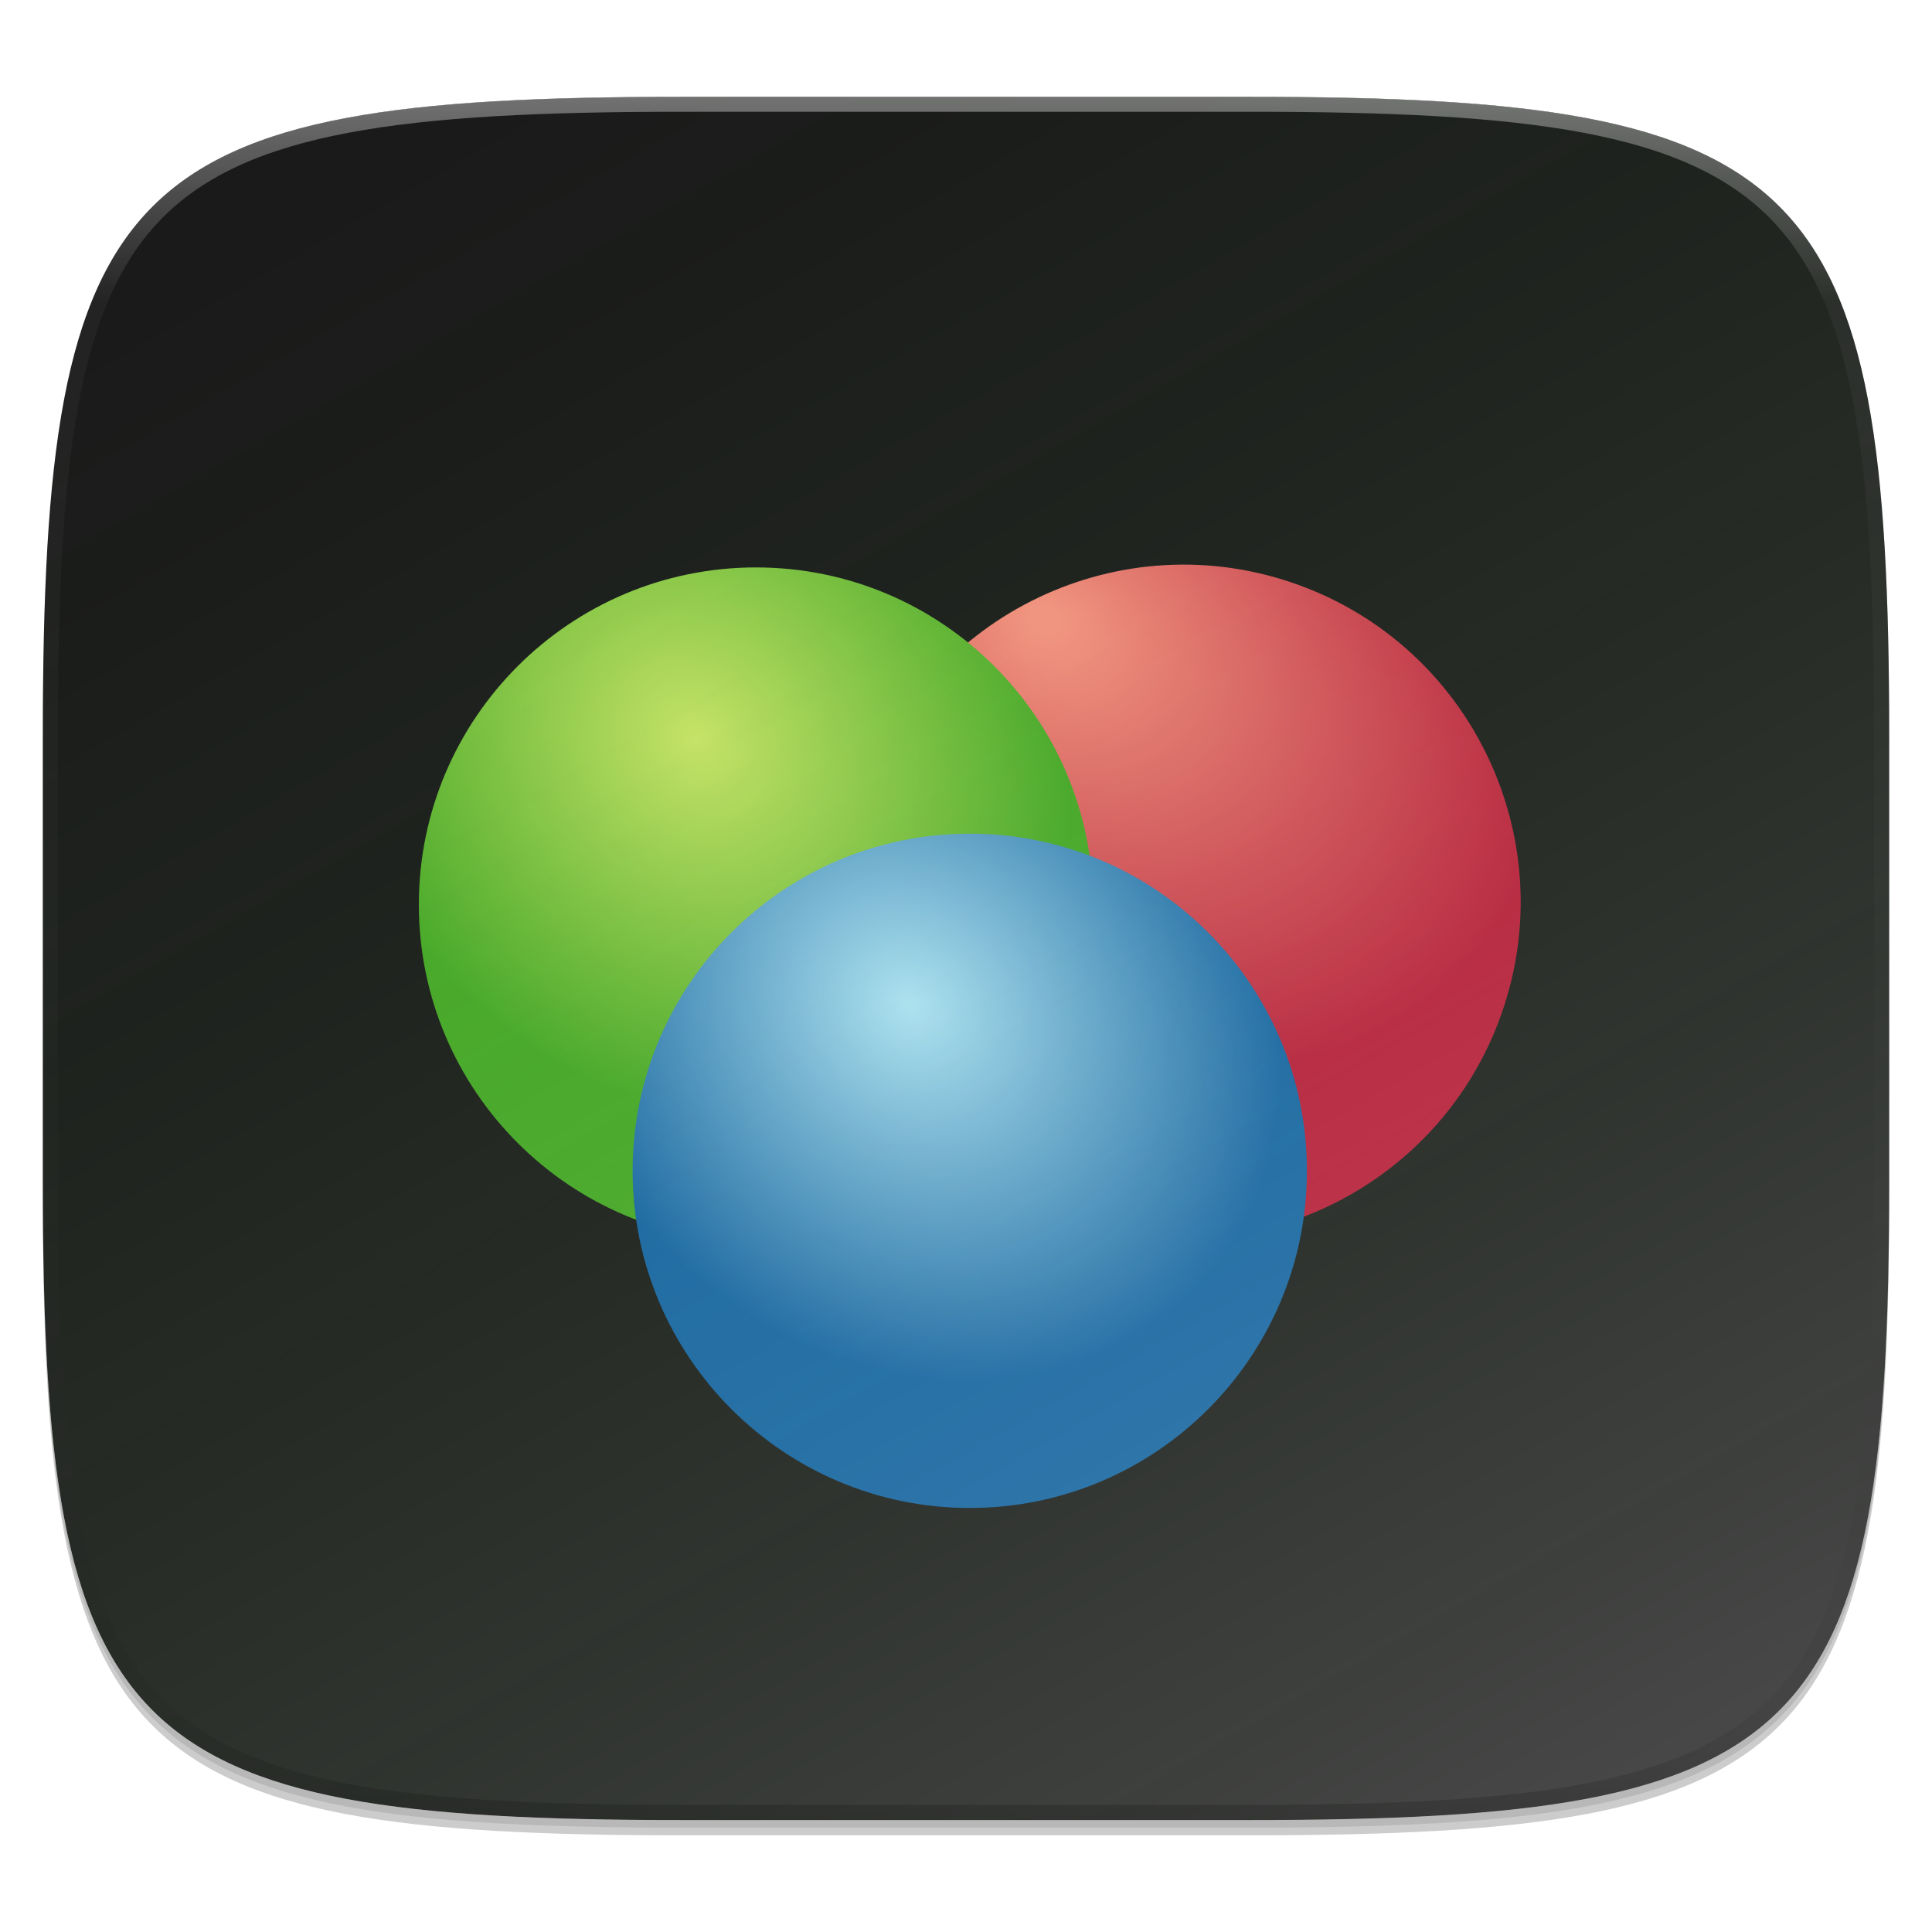 <?xml version="1.0" standalone="no"?><!-- Generator: Gravit.io --><svg xmlns="http://www.w3.org/2000/svg" xmlns:xlink="http://www.w3.org/1999/xlink" style="isolation:isolate" viewBox="0 0 256 256" width="256" height="256"><defs><clipPath id="_clipPath_CfVb5AeEOEd7olSeosnGpjCVxYGd8PJU"><rect width="256" height="256"/></clipPath></defs><g clip-path="url(#_clipPath_CfVb5AeEOEd7olSeosnGpjCVxYGd8PJU)"><rect width="256" height="256" style="fill:rgba(0,0,0,0)"/><g id="icon"><g id="drop shadow"><defs><filter id="1FQibCx2uuCG4kDWvxUbb5vQemHVBiIb" x="-200%" y="-200%" width="400%" height="400%"><feGaussianBlur xmlns="http://www.w3.org/2000/svg" stdDeviation="2.32"/></filter></defs><g opacity="0.2" filter="url(#1FQibCx2uuCG4kDWvxUbb5vQemHVBiIb)"><path d=" M 165.685 14.849 C 239.741 14.849 250.325 25.407 250.325 99.394 L 250.325 158.645 C 250.325 232.632 239.741 243.189 165.685 243.189 L 90.315 243.189 C 16.259 243.189 5.675 232.632 5.675 158.645 L 5.675 99.394 C 5.675 25.407 16.259 14.849 90.315 14.849 L 165.685 14.849 Z " fill="rgb(0,0,0)"/></g><defs><filter id="yN6PgOaS8IsSbd5HqiXHV4hrmusJTroU" x="-200%" y="-200%" width="400%" height="400%"><feGaussianBlur xmlns="http://www.w3.org/2000/svg" stdDeviation="1.16"/></filter></defs><g opacity="0.1" filter="url(#yN6PgOaS8IsSbd5HqiXHV4hrmusJTroU)"><path d=" M 165.685 13.83 C 239.741 13.83 250.325 24.387 250.325 98.374 L 250.325 157.626 C 250.325 231.612 239.741 242.17 165.685 242.17 L 90.315 242.17 C 16.259 242.17 5.675 231.612 5.675 157.626 L 5.675 98.374 C 5.675 24.387 16.259 13.83 90.315 13.83 L 165.685 13.83 Z " fill="rgb(0,0,0)"/></g></g><path d=" M 165.685 12.83 C 239.741 12.83 250.325 23.387 250.325 97.374 L 250.325 156.626 C 250.325 230.612 239.741 241.17 165.685 241.17 L 90.315 241.17 C 16.259 241.17 5.675 230.612 5.675 156.626 L 5.675 97.374 C 5.675 23.387 16.259 12.83 90.315 12.83 L 165.685 12.83 Z " fill="rgb(255,255,255)"/><clipPath id="_clipPath_RIMiTXhm2eqYy51gy9o5dyP7qUxlqCYy"><path d=" M 165.685 12.83 C 239.741 12.83 250.325 23.387 250.325 97.374 L 250.325 156.626 C 250.325 230.612 239.741 241.17 165.685 241.17 L 90.315 241.17 C 16.259 241.17 5.675 230.612 5.675 156.626 L 5.675 97.374 C 5.675 23.387 16.259 12.83 90.315 12.83 L 165.685 12.83 Z " fill="rgb(255,255,255)"/></clipPath><g clip-path="url(#_clipPath_RIMiTXhm2eqYy51gy9o5dyP7qUxlqCYy)"><path d=" M 165.685 12.83 C 239.741 12.83 250.325 23.387 250.325 97.374 L 250.325 156.626 C 250.325 230.612 239.741 241.17 165.685 241.17 L 90.315 241.17 C 16.259 241.17 5.675 230.612 5.675 156.626 L 5.675 97.374 C 5.675 23.387 16.259 12.83 90.315 12.83 L 165.685 12.83 Z " fill="rgb(26,26,26)"/><g id="Group"><defs><filter id="m3q1ZV92A9xTaYgIDjDTAwyblbCgyFw1" x="-200%" y="-200%" width="400%" height="400%"><feOffset xmlns="http://www.w3.org/2000/svg" in="SourceAlpha" result="offOut" dx="0" dy="4"/><feGaussianBlur xmlns="http://www.w3.org/2000/svg" in="offOut" result="blurOut" stdDeviation="5"/><feComponentTransfer xmlns="http://www.w3.org/2000/svg" in="blurOut" result="opacOut"><feFuncA xmlns="http://www.w3.org/2000/svg" type="table" tableValues="0 0.5"/></feComponentTransfer><feBlend xmlns="http://www.w3.org/2000/svg" in="SourceGraphic" in2="opacOut" mode="normal"/></filter></defs><g filter="url(#m3q1ZV92A9xTaYgIDjDTAwyblbCgyFw1)"><radialGradient id="_rgradient_0" fx="42.965%" fy="39.636%" cx="50%" cy="50%" r="50%" gradientTransform="matrix(2.201 0.348 0.015 1.868 -0.64 -0.768)"><stop offset="1.739%" stop-opacity="1" style="stop-color:rgb(250,147,129)"/><stop offset="51.834%" stop-opacity="1" style="stop-color:rgb(188,25,56)"/></radialGradient><path d=" M 114.731 100.513 C 123.001 77.284 148.574 65.14 171.802 73.41 C 195.03 81.681 207.174 107.253 198.904 130.481 C 190.634 153.709 165.061 165.853 141.833 157.583 C 118.605 149.313 106.461 123.741 114.731 100.513 Z " fill="url(#_rgradient_0)"/></g><defs><filter id="tQovwizVrWoXGLTaXz8XmLG1fMgc6YiS" x="-200%" y="-200%" width="400%" height="400%"><feOffset xmlns="http://www.w3.org/2000/svg" in="SourceAlpha" result="offOut" dx="0" dy="4"/><feGaussianBlur xmlns="http://www.w3.org/2000/svg" in="offOut" result="blurOut" stdDeviation="5"/><feComponentTransfer xmlns="http://www.w3.org/2000/svg" in="blurOut" result="opacOut"><feFuncA xmlns="http://www.w3.org/2000/svg" type="table" tableValues="0 0.5"/></feComponentTransfer><feBlend xmlns="http://www.w3.org/2000/svg" in="SourceGraphic" in2="opacOut" mode="normal"/></filter></defs><g filter="url(#tQovwizVrWoXGLTaXz8XmLG1fMgc6YiS)"><radialGradient id="_rgradient_1" fx="49.676%" fy="48.582%" cx="50%" cy="50%" r="50%" gradientTransform="matrix(1.099 0.113 0.054 1.074 -0.162 -0.323)"><stop offset="0%" stop-opacity="1" style="stop-color:rgb(203,230,103)"/><stop offset="100%" stop-opacity="1" style="stop-color:rgb(70,169,38)"/></radialGradient><path d=" M 55.5 115.861 C 55.5 91.204 75.518 71.186 100.174 71.186 C 124.83 71.186 144.848 91.204 144.848 115.861 C 144.848 140.517 124.83 160.535 100.174 160.535 C 75.518 160.535 55.5 140.517 55.5 115.861 Z " fill="url(#_rgradient_1)"/></g><defs><filter id="JDM0Qd0egscaK9LncF6CjOh28haH26ko" x="-200%" y="-200%" width="400%" height="400%"><feOffset xmlns="http://www.w3.org/2000/svg" in="SourceAlpha" result="offOut" dx="0" dy="4"/><feGaussianBlur xmlns="http://www.w3.org/2000/svg" in="offOut" result="blurOut" stdDeviation="5"/><feComponentTransfer xmlns="http://www.w3.org/2000/svg" in="blurOut" result="opacOut"><feFuncA xmlns="http://www.w3.org/2000/svg" type="table" tableValues="0 0.5"/></feComponentTransfer><feBlend xmlns="http://www.w3.org/2000/svg" in="SourceGraphic" in2="opacOut" mode="normal"/></filter></defs><g filter="url(#JDM0Qd0egscaK9LncF6CjOh28haH26ko)"><radialGradient id="_rgradient_2" fx="49.676%" fy="48.582%" cx="50%" cy="50%" r="50%" gradientTransform="matrix(1.099 0.113 0.054 1.074 -0.162 -0.323)"><stop offset="1.739%" stop-opacity="1" style="stop-color:rgb(174,227,248)"/><stop offset="100%" stop-opacity="1" style="stop-color:rgb(20,99,165)"/></radialGradient><path d=" M 83.826 151.139 C 83.826 126.483 103.844 106.465 128.5 106.465 C 153.156 106.465 173.174 126.483 173.174 151.139 C 173.174 175.796 153.156 195.814 128.5 195.814 C 103.844 195.814 83.826 175.796 83.826 151.139 Z " fill="url(#_rgradient_2)"/></g></g><linearGradient id="_lgradient_12" x1="26.701%" y1="-0.363%" x2="88.128%" y2="99.324%"><stop offset="0%" stop-opacity="0" style="stop-color:rgb(40,133,30)"/><stop offset="98.261%" stop-opacity="0.2" style="stop-color:rgb(255,255,255)"/></linearGradient><path d=" M 165.685 12.83 C 239.741 12.83 250.325 23.387 250.325 97.374 L 250.325 156.626 C 250.325 230.612 239.741 241.17 165.685 241.17 L 90.315 241.17 C 16.259 241.17 5.675 230.612 5.675 156.626 L 5.675 97.374 C 5.675 23.387 16.259 12.83 90.315 12.83 L 165.685 12.83 Z " fill="url(#_lgradient_12)"/></g><g id="highlight"><clipPath id="_clipPath_4meQbjHDXR50rvggDN4pCSpBVfoZZsU1"><path d=" M 165.685 12.811 C 239.741 12.811 250.325 23.368 250.325 97.355 L 250.325 156.606 C 250.325 230.593 239.741 241.151 165.685 241.151 L 90.315 241.151 C 16.259 241.151 5.675 230.593 5.675 156.606 L 5.675 97.355 C 5.675 23.368 16.259 12.811 90.315 12.811 L 165.685 12.811 Z " fill="rgb(255,255,255)"/></clipPath><g clip-path="url(#_clipPath_4meQbjHDXR50rvggDN4pCSpBVfoZZsU1)"><g opacity="0.4"><linearGradient id="_lgradient_13" x1="51.667%" y1="0%" x2="51.667%" y2="100%"><stop offset="0%" stop-opacity="1" style="stop-color:rgb(255,255,255)"/><stop offset="12.5%" stop-opacity="0.098" style="stop-color:rgb(255,255,255)"/><stop offset="92.5%" stop-opacity="0.098" style="stop-color:rgb(0,0,0)"/><stop offset="100%" stop-opacity="0.498" style="stop-color:rgb(0,0,0)"/></linearGradient><path d=" M 165.685 12.811 C 239.741 12.811 250.325 23.368 250.325 97.355 L 250.325 156.606 C 250.325 230.593 239.741 241.151 165.685 241.151 L 90.315 241.151 C 16.259 241.151 5.675 230.593 5.675 156.606 L 5.675 97.355 C 5.675 23.368 16.259 12.811 90.315 12.811 L 165.685 12.811 Z " fill="none" vector-effect="non-scaling-stroke" stroke-width="4" stroke="url(#_lgradient_13)" stroke-linejoin="round" stroke-linecap="round" stroke-miterlimit="4"/></g></g></g></g></g></svg>